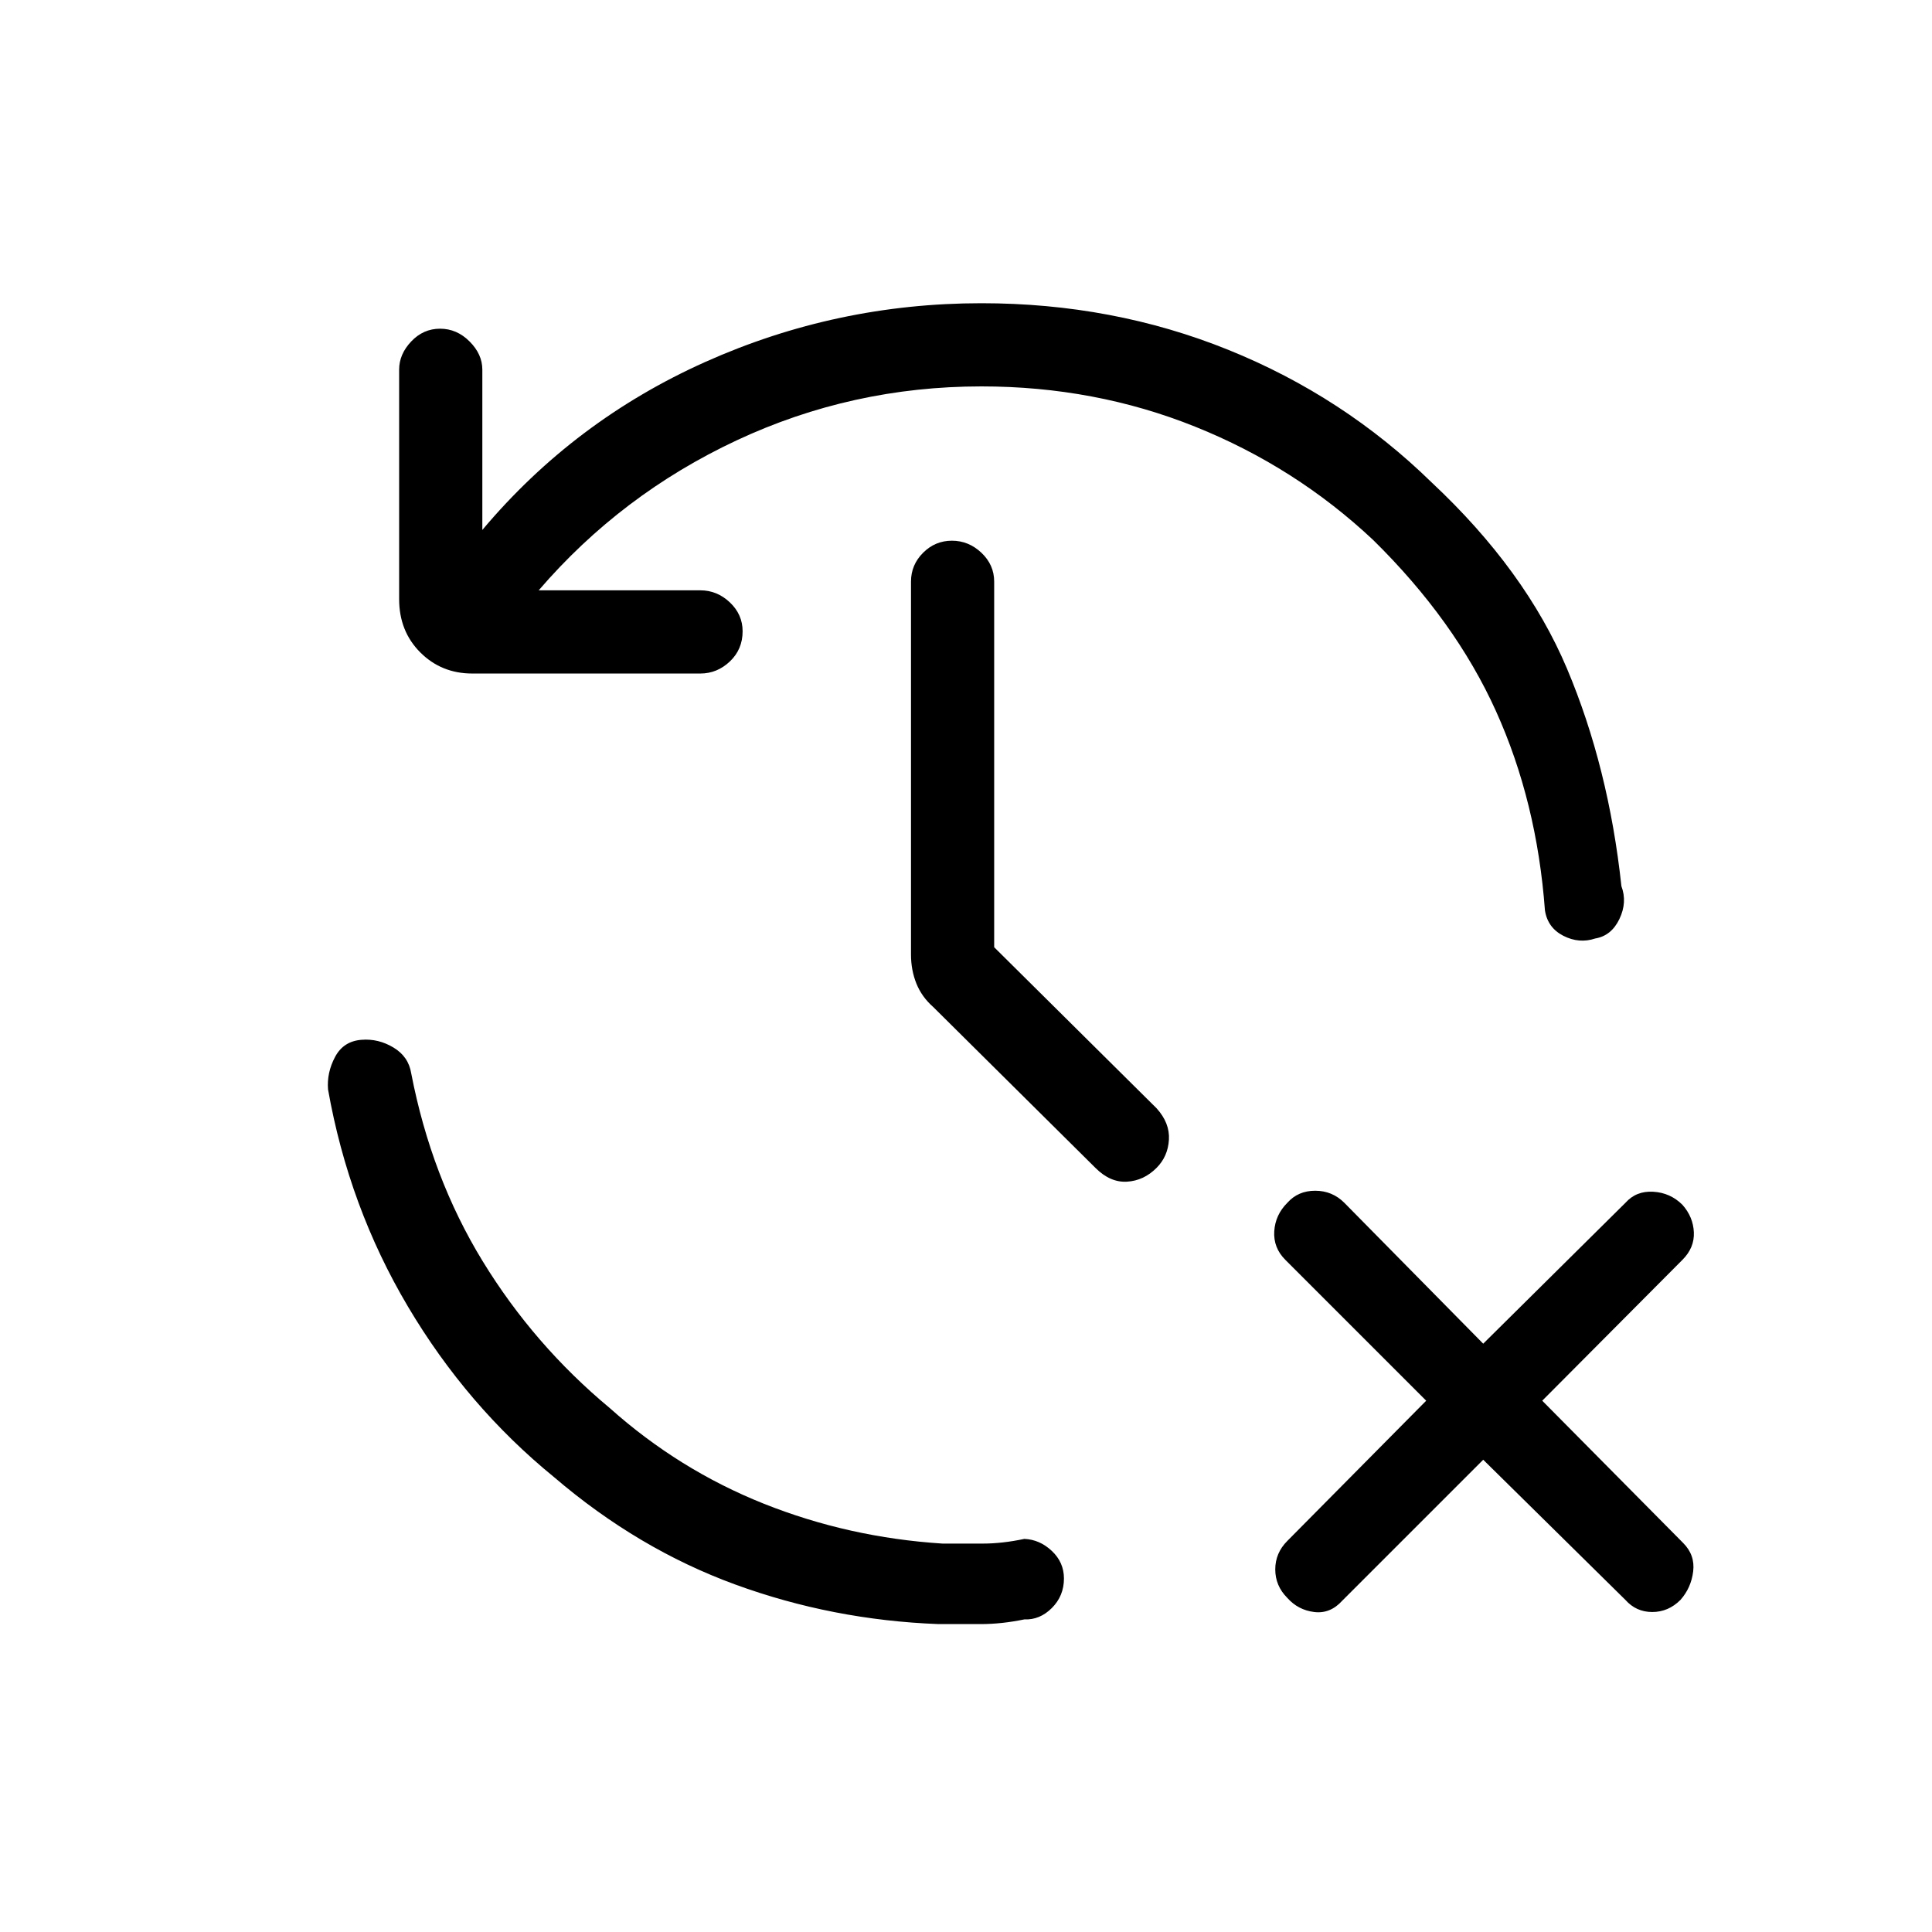 <svg xmlns="http://www.w3.org/2000/svg" height="40" viewBox="0 -960 960 960" width="40"><path d="M528.67-175.67q0 8.67-6 14.67T509-155.33Q497.67-153 487.33-153h-21q-52.66-2-101-19.67-48.33-17.66-90-53.33-43.33-35.33-72.66-84.83-29.34-49.5-39.67-107.84-.67-8.33 3.5-16.16 4.17-7.84 13.17-8.5 8.33-.67 15.83 3.83t8.83 12.83q10 51.67 35.5 93.34 25.5 41.66 63.17 73 34.33 30.66 76.5 47.5Q421.67-196 468.33-193h20q9.67 0 20.67-2.33 7.67.33 13.67 6 6 5.66 6 13.66Zm208.33-59-70 70q-6 6.67-14 5.67t-13.33-7q-6-6-6-14.17 0-8.16 6-14.16l69-69.67-70-70q-6-6-5.5-14.17.5-8.16 6.5-14.16 5.33-6 13.83-6t14.5 6l69 70 70.67-70q5.33-6 13.83-5.5t14.5 6.5q5.33 6 5.67 13.66Q842-340 836-334l-69.67 70 70 70.67q6 6 5 14.16-1 8.17-6.33 14.17-6 6-14 6t-13.33-6L737-234.67ZM487.67-768q-64.34 0-121.67 26.83-57.33 26.84-98.33 74.5H348q8.33 0 14.67 6 6.33 6 6.33 14.34 0 9-6.33 15-6.34 6-14.67 6H234.67q-15.34 0-25.84-10.5t-10.5-26.5v-114q0-7.67 6-14 6-6.34 14.34-6.34 8.33 0 14.66 6.34 6.34 6.33 6.34 14v79.66q45.66-54.33 110.83-83.5 65.17-29.16 137.17-29.16 65.33 0 122.66 23.16 57.34 23.17 101 65.84 46.67 43.66 67.34 92.66 20.66 49 27 108 3 8-1 16.34-4 8.33-12 9.66-8 2.67-15.84-1.33-7.83-4-9.16-12.67-4-54-24.34-99-20.33-45-61-85Q643.67-728 593.83-748 544-768 487.67-768ZM494-489.33l80.67 80q6.66 7.33 6.16 15.66-.5 8.34-6.16 14-6.34 6.34-14.67 6.84t-15.67-6.84l-80.66-80q-5.67-5-8.34-11.66-2.66-6.67-2.66-14.34V-671q0-8.33 6-14.33t14.33-6q8.33 0 14.67 6 6.33 6 6.33 14.33v181.67Z"/></svg>